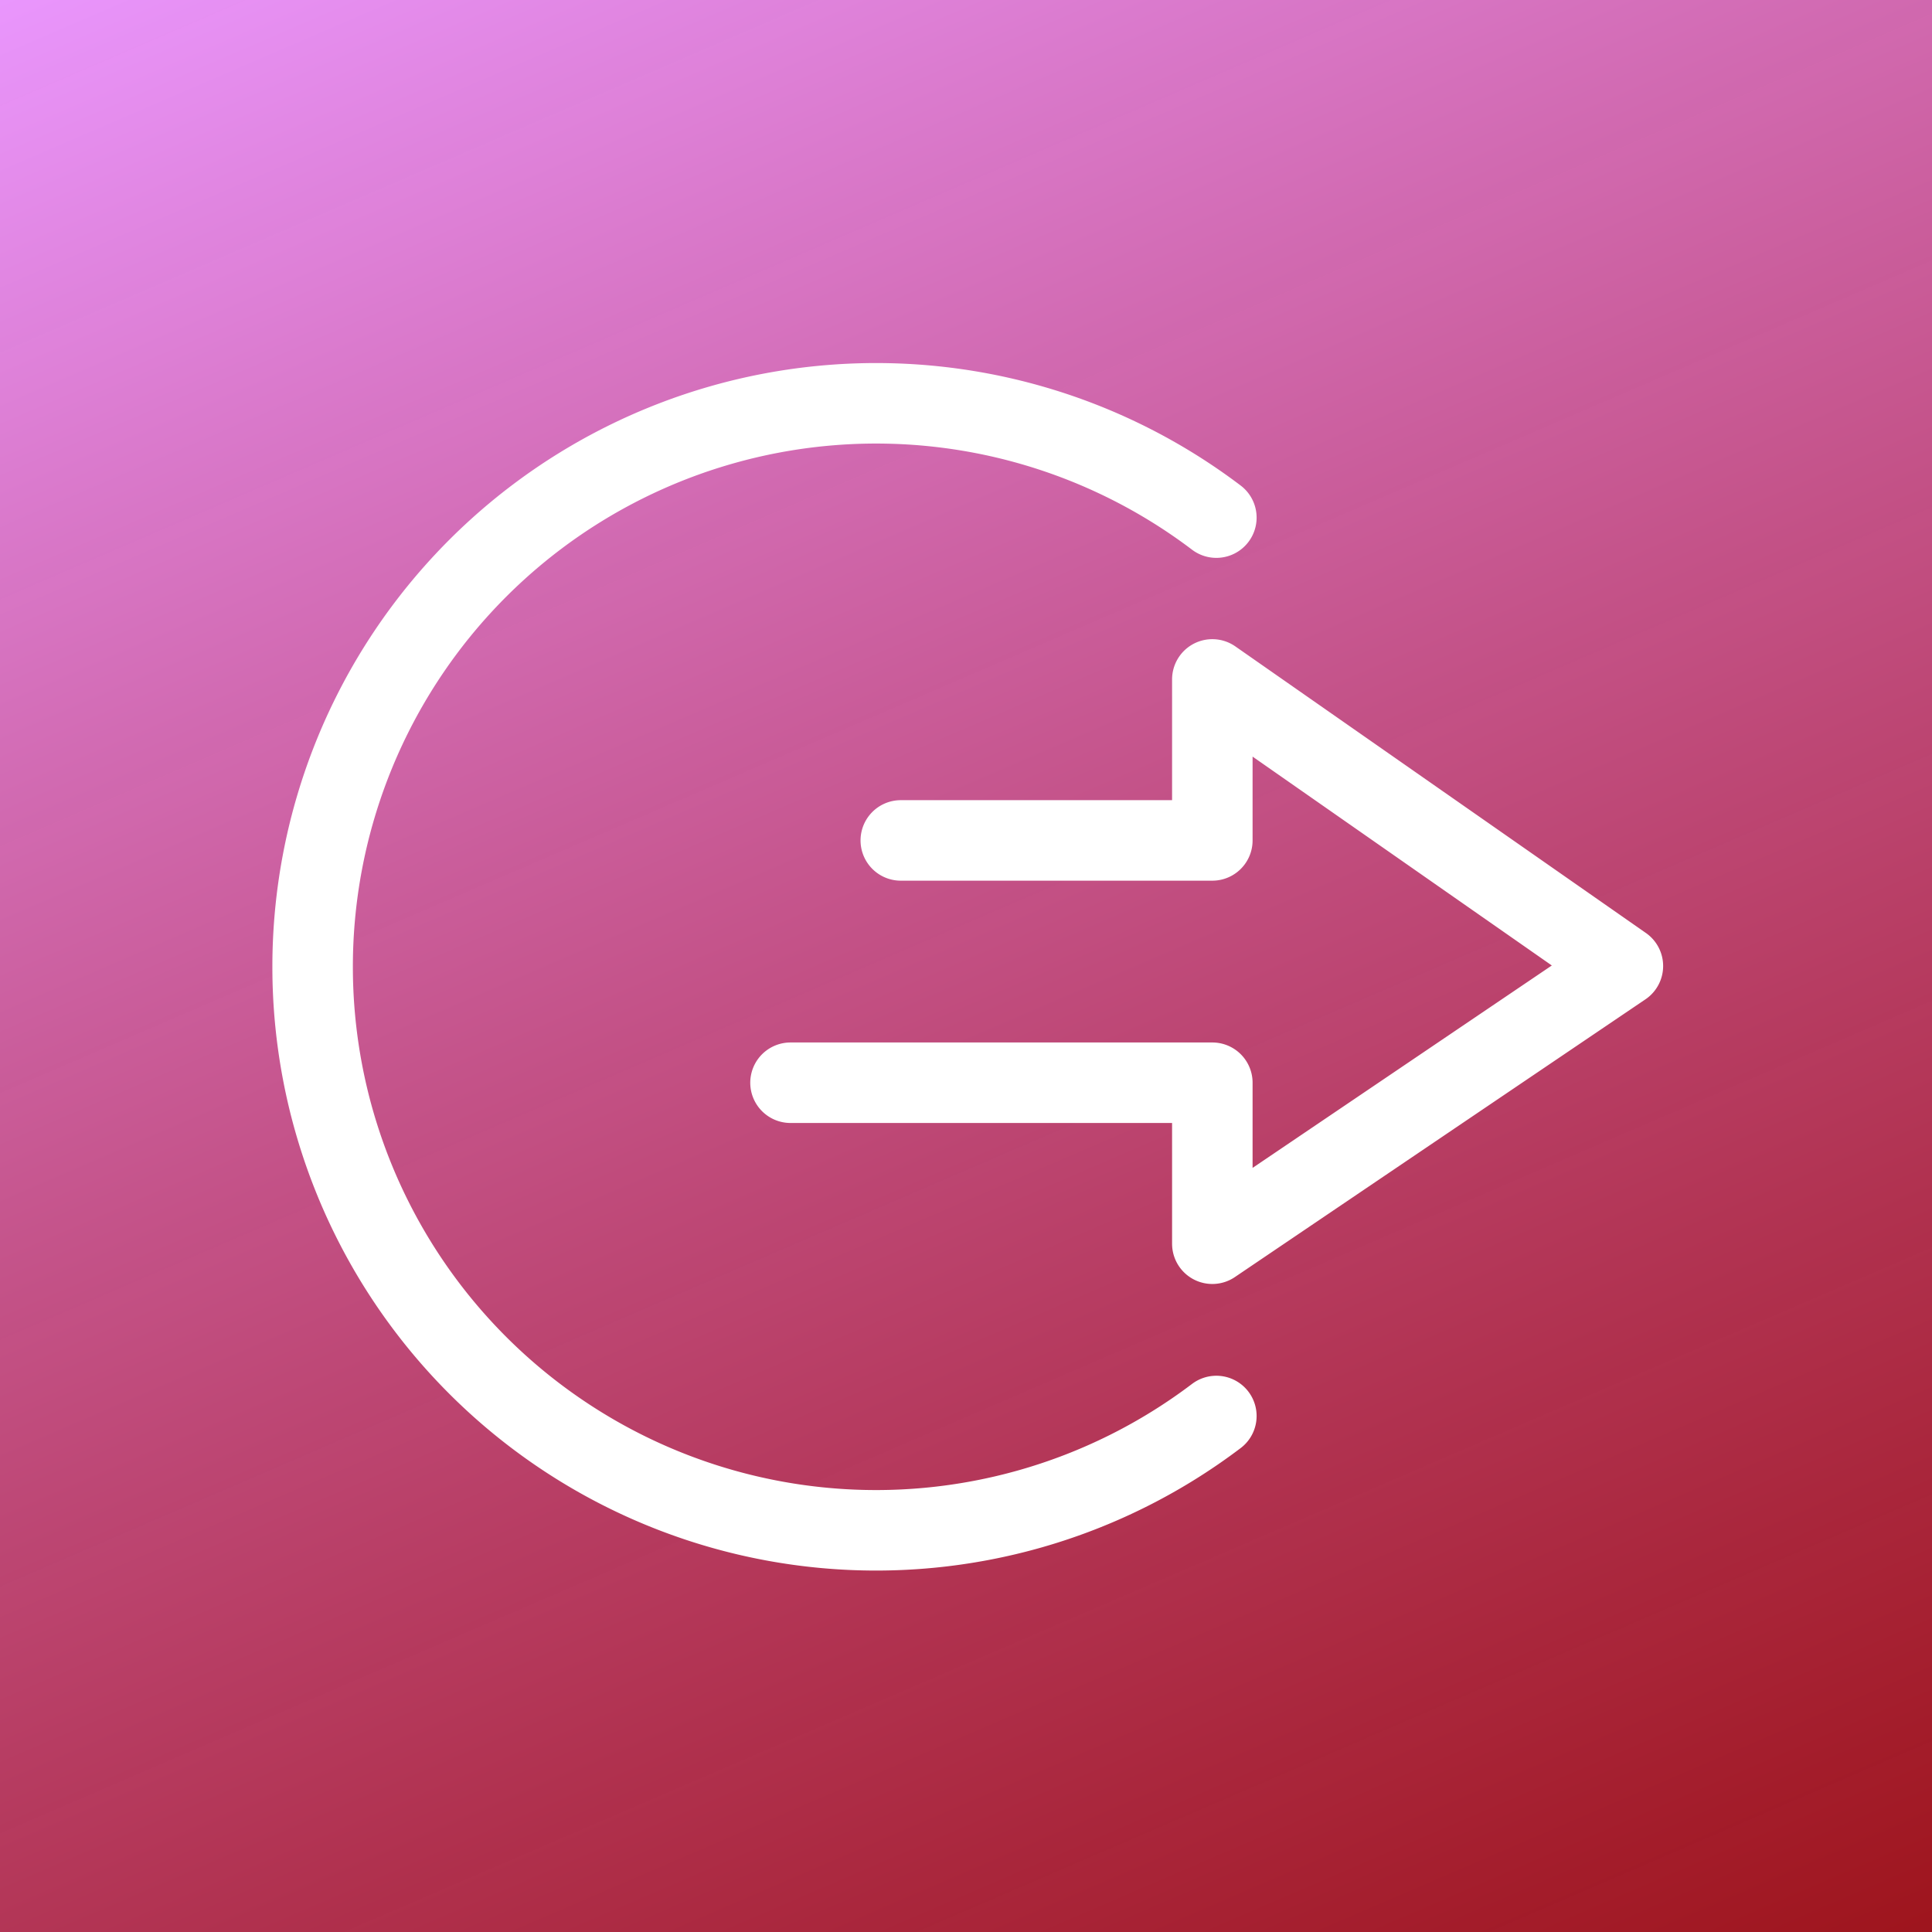 <svg xmlns="http://www.w3.org/2000/svg" id="Layer_1" data-name="Layer 1" viewBox="0 0 24 24"><rect x="0" y="0" width="24" height="24" fill="#333333" stroke="none"/><defs><linearGradient id="linear-gradient" x1="14.04" x2="26.54" y1="-4.49" y2="-33.49" gradientTransform="matrix(1 0 0 -1 -8.36 -7.15)" gradientUnits="userSpaceOnUse"><stop offset="0" stop-color="#ea97ff"/><stop offset="1" stop-color="#bd0d18" stop-opacity=".78"/></linearGradient><style>.cls-2{fill:none;stroke:#fff;stroke-linecap:round;stroke-linejoin:round}</style></defs><path fill="url(#linear-gradient)" d="M0 0h24v24H0z"/><path d="M15.11 17.59a7 7 0 110-11.16M9.82 13.45h5.24v2l5.1-3.45-5.1-3.56v2h-3.87" class="cls-2"/></svg>